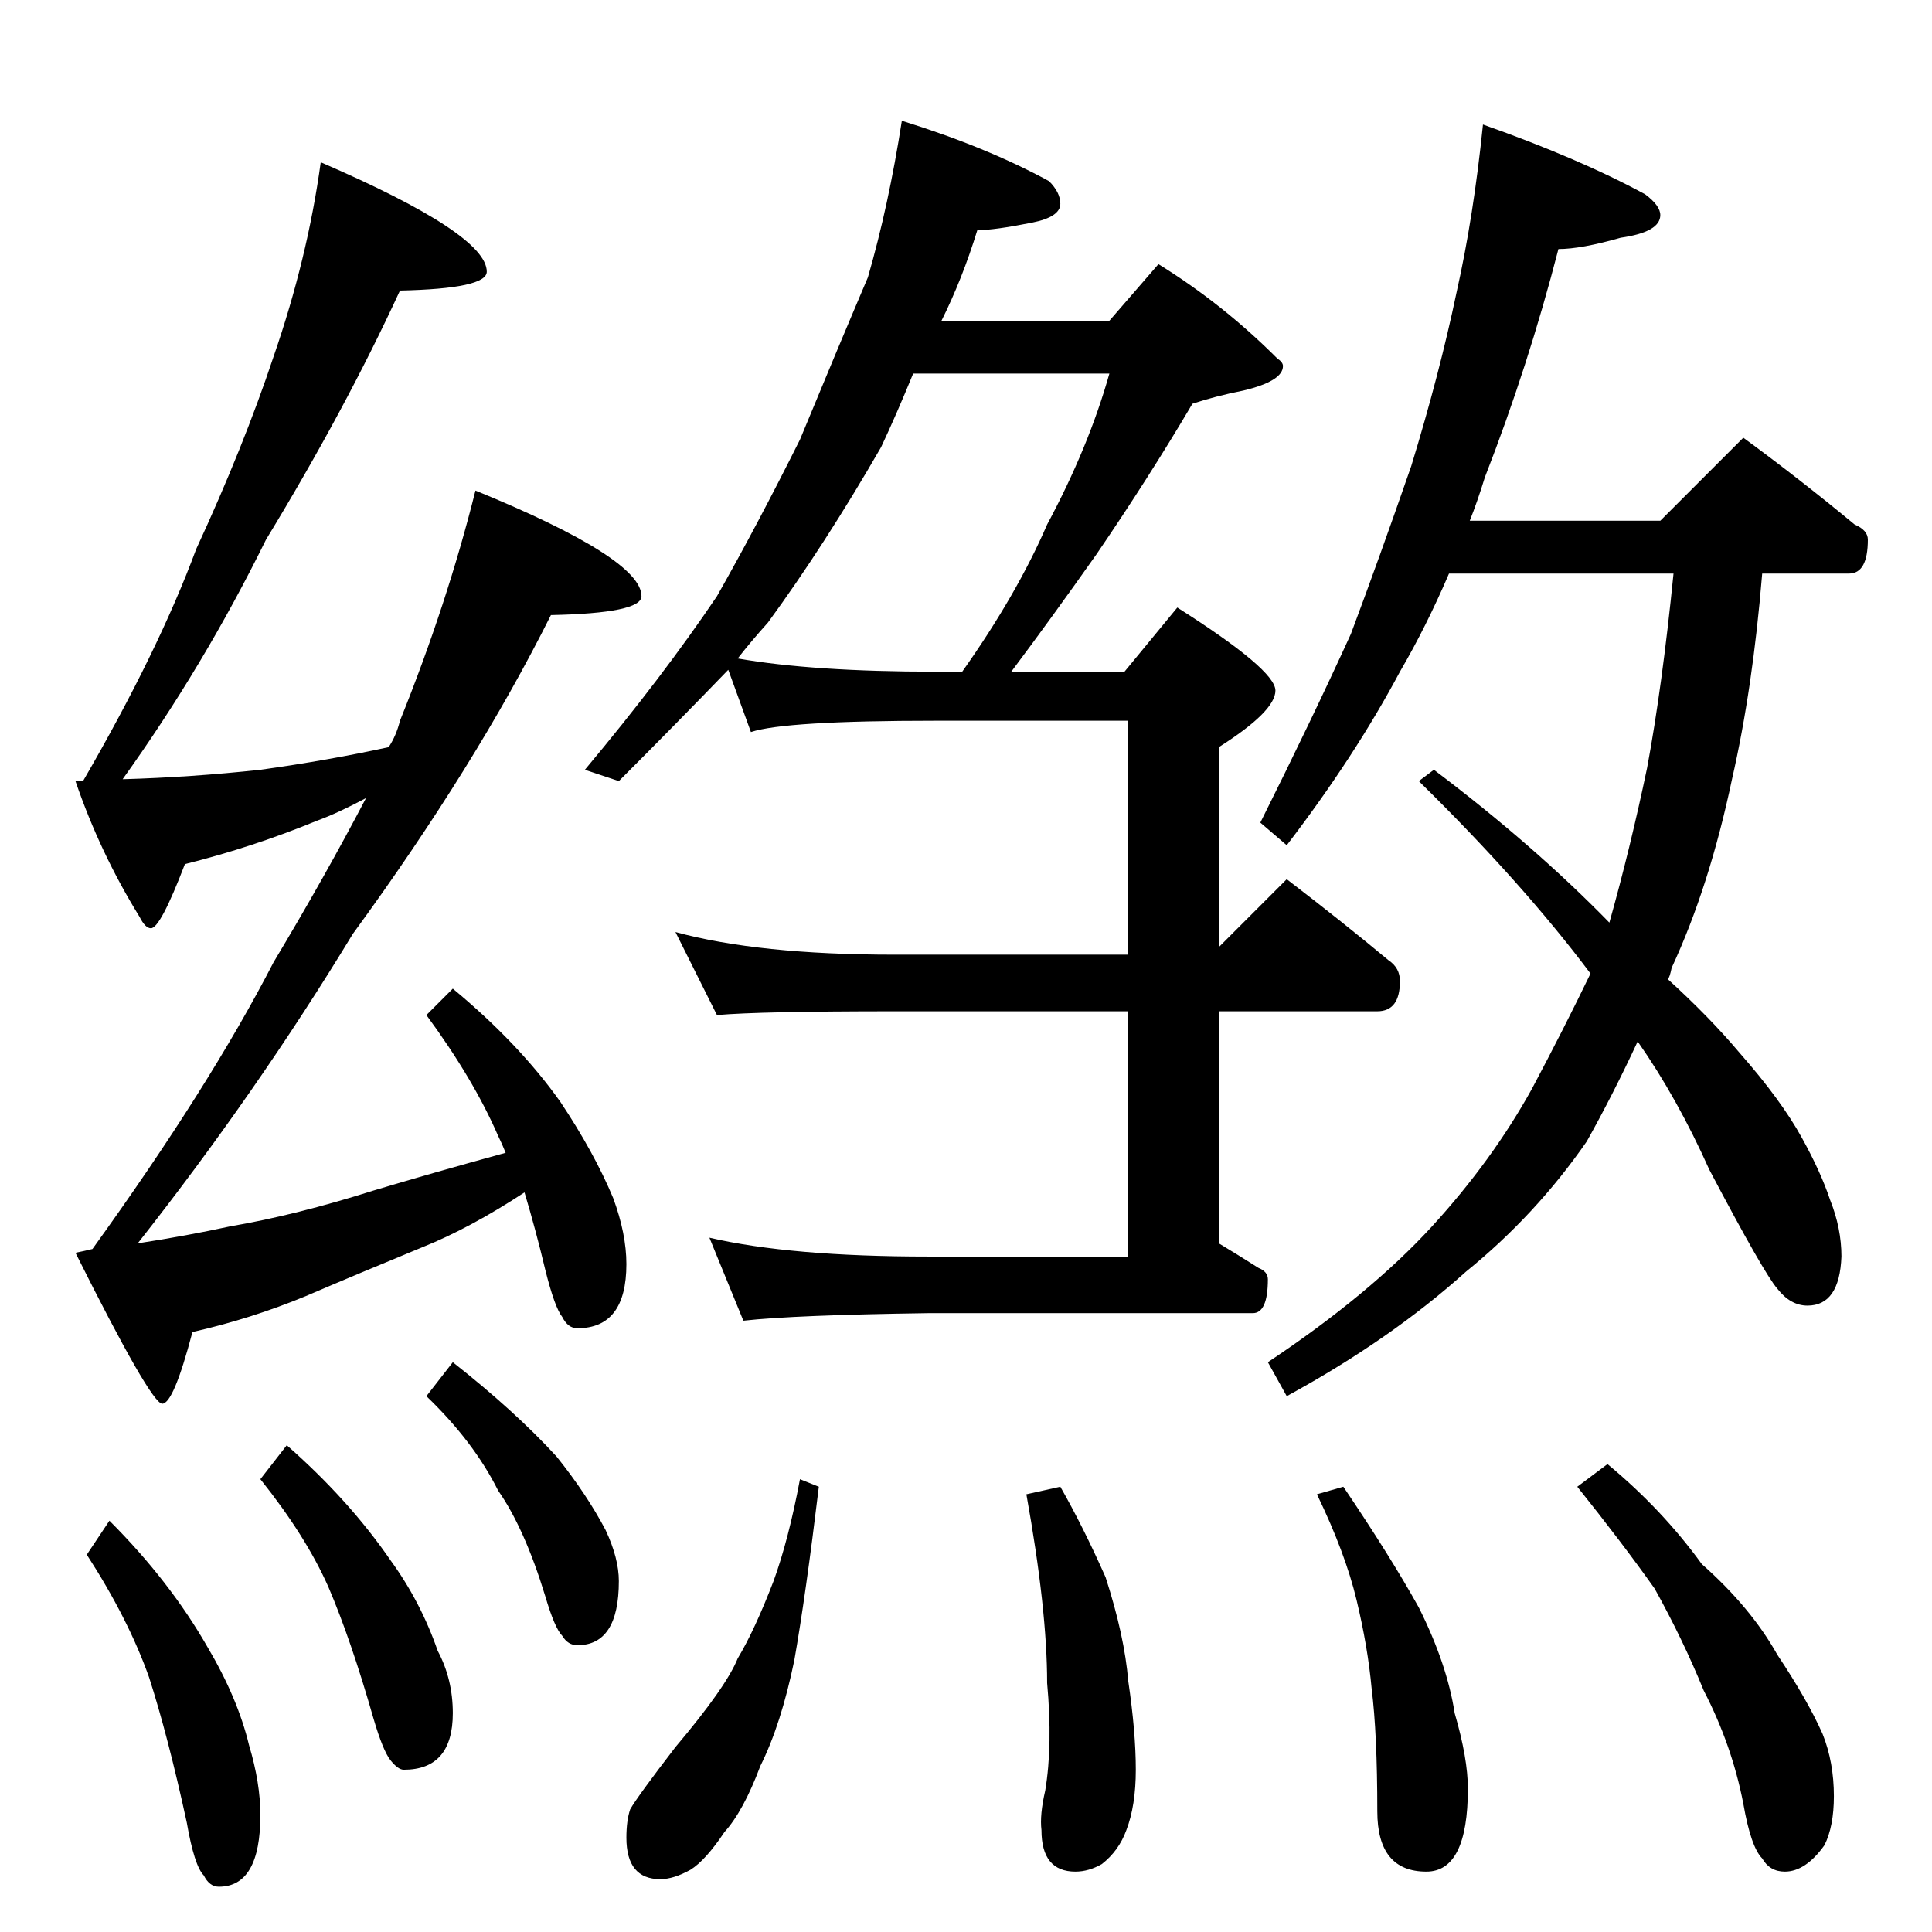 <?xml version="1.0" standalone="no"?>
<!DOCTYPE svg PUBLIC "-//W3C//DTD SVG 1.1//EN" "http://www.w3.org/Graphics/SVG/1.1/DTD/svg11.dtd" >
<svg xmlns="http://www.w3.org/2000/svg" xmlns:xlink="http://www.w3.org/1999/xlink" version="1.1" viewBox="0 -204 1024 1024">
  <g transform="matrix(1 0 0 -1 0 820)">
   <path fill="currentColor"
d="M170 938q88 -38 88 -58q0 -9 -46 -10q-29 -63 -71 -132q-33 -67 -76 -127q36 1 73 5q36 5 68 12q4 6 6 14q25 62 40 122q88 -36 88 -56q0 -9 -48 -10q-40 -80 -105 -169q-51 -84 -114 -164q26 4 49 9q35 6 76 19q30 9 70 20q-2 5 -4 9q-13 30 -38 64l14 14q35 -29 57 -60
q18 -27 28 -51q7 -19 7 -35q0 -34 -26 -34q-5 0 -8 6q-4 5 -9 25q-5 21 -11 41q-29 -19 -54 -29q-34 -14 -62 -26q-29 -12 -60 -19q-10 -38 -16 -38t-46 80q5 1 9 2q62 86 96 152q27 45 49 87q-15 -8 -26 -12q-34 -14 -70 -23q-13 -34 -18 -34q-3 0 -6 6q-21 34 -34 72h4
q40 69 60 123q25 54 41 102q18 52 25 103zM58 218q32 -32 52 -67q16 -27 22 -52q6 -20 6 -37q0 -38 -22 -38q-5 0 -8 6q-5 5 -9 28q-10 46 -20 77q-11 31 -33 65zM152 258q33 -29 55 -61q16 -22 25 -48q8 -15 8 -33q0 -30 -26 -30q-3 0 -7 5t-9 22q-12 42 -24 70
q-12 27 -36 57zM240 302q33 -26 55 -50q16 -20 26 -39q7 -15 7 -27q0 -34 -22 -34q-5 0 -8 5q-4 4 -9 21q-11 36 -25 56q-13 26 -38 50zM478 960q45 -14 78 -32q6 -6 6 -12q0 -7 -15 -10q-20 -4 -29 -4q-8 -26 -19 -48h89l26 30q34 -21 63 -50q3 -2 3 -4q0 -8 -21 -13
q-15 -3 -27 -7q-23 -39 -51 -80q-24 -34 -45 -62h60l28 34q52 -33 52 -44t-30 -30v-106l36 36q30 -23 54 -43q6 -4 6 -11q0 -16 -12 -16h-84v-123q10 -6 21 -13q5 -2 5 -6q0 -18 -8 -18h-172q-71 -1 -98 -4l-18 44q43 -10 116 -10h106v130h-124q-71 0 -94 -2l-22 44
q44 -12 116 -12h124v124h-102q-80 0 -98 -6l-12 33q-28 -29 -58 -59l-18 6q41 49 70 92q21 37 44 83q19 46 36 86q11 38 18 83zM391 675q40 -7 105 -7h14q29 41 45 78q22 41 33 80h-104q-9 -22 -17 -39q-30 -52 -60 -93q-9 -10 -16 -19zM786 958q51 -18 86 -37q8 -6 8 -11
q0 -9 -21 -12q-21 -6 -33 -6q-16 -62 -39 -121q-4 -13 -8 -23h101l44 44q30 -22 59 -46q7 -3 7 -8q0 -18 -10 -18h-46q-5 -61 -16 -109q-12 -57 -32 -100q-1 -5 -2 -6q22 -20 38 -39q22 -25 33 -45q10 -18 15 -33q6 -15 6 -30q-1 -26 -18 -26q-9 0 -16 9q-7 8 -36 63
q-17 38 -38 68q-13 -28 -27 -53q-27 -39 -64 -69q-40 -36 -95 -66l-10 18q54 36 87 72q32 35 53 73q17 32 31 61q-36 48 -91 102l8 6q53 -40 93 -81q11 39 20 82q8 43 14 103h-119q-12 -28 -26 -52q-24 -45 -60 -92l-14 12q27 54 48 100q15 40 32 89q15 49 24 92q9 40 14 89
zM424 240l10 -4q-7 -58 -13 -92q-7 -34 -18 -56q-9 -24 -19 -35q-10 -15 -18 -20q-9 -5 -16 -5q-18 0 -18 22q0 9 2 15q4 7 24 33q27 32 33 47q9 15 19 41q8 22 14 54zM562 236q12 -21 24 -48q10 -31 12 -55q4 -27 4 -47q0 -19 -5 -32q-4 -11 -13 -18q-7 -4 -14 -4
q-18 0 -18 22q-1 8 2 21q4 24 1 57q0 39 -11 100zM712 236q25 -37 40 -64q15 -30 19 -56q7 -24 7 -40q0 -44 -22 -44q-26 0 -26 32q0 41 -3 65q-2 22 -8 47t-21 56zM852 248q29 -24 50 -53q26 -23 40 -48q16 -24 24 -42q6 -15 6 -33q0 -16 -5 -26q-10 -14 -21 -14
q-8 0 -12 7q-6 6 -10 29q-6 31 -21 60q-11 27 -26 54q-17 24 -41 54z" />
  </g>

</svg>
